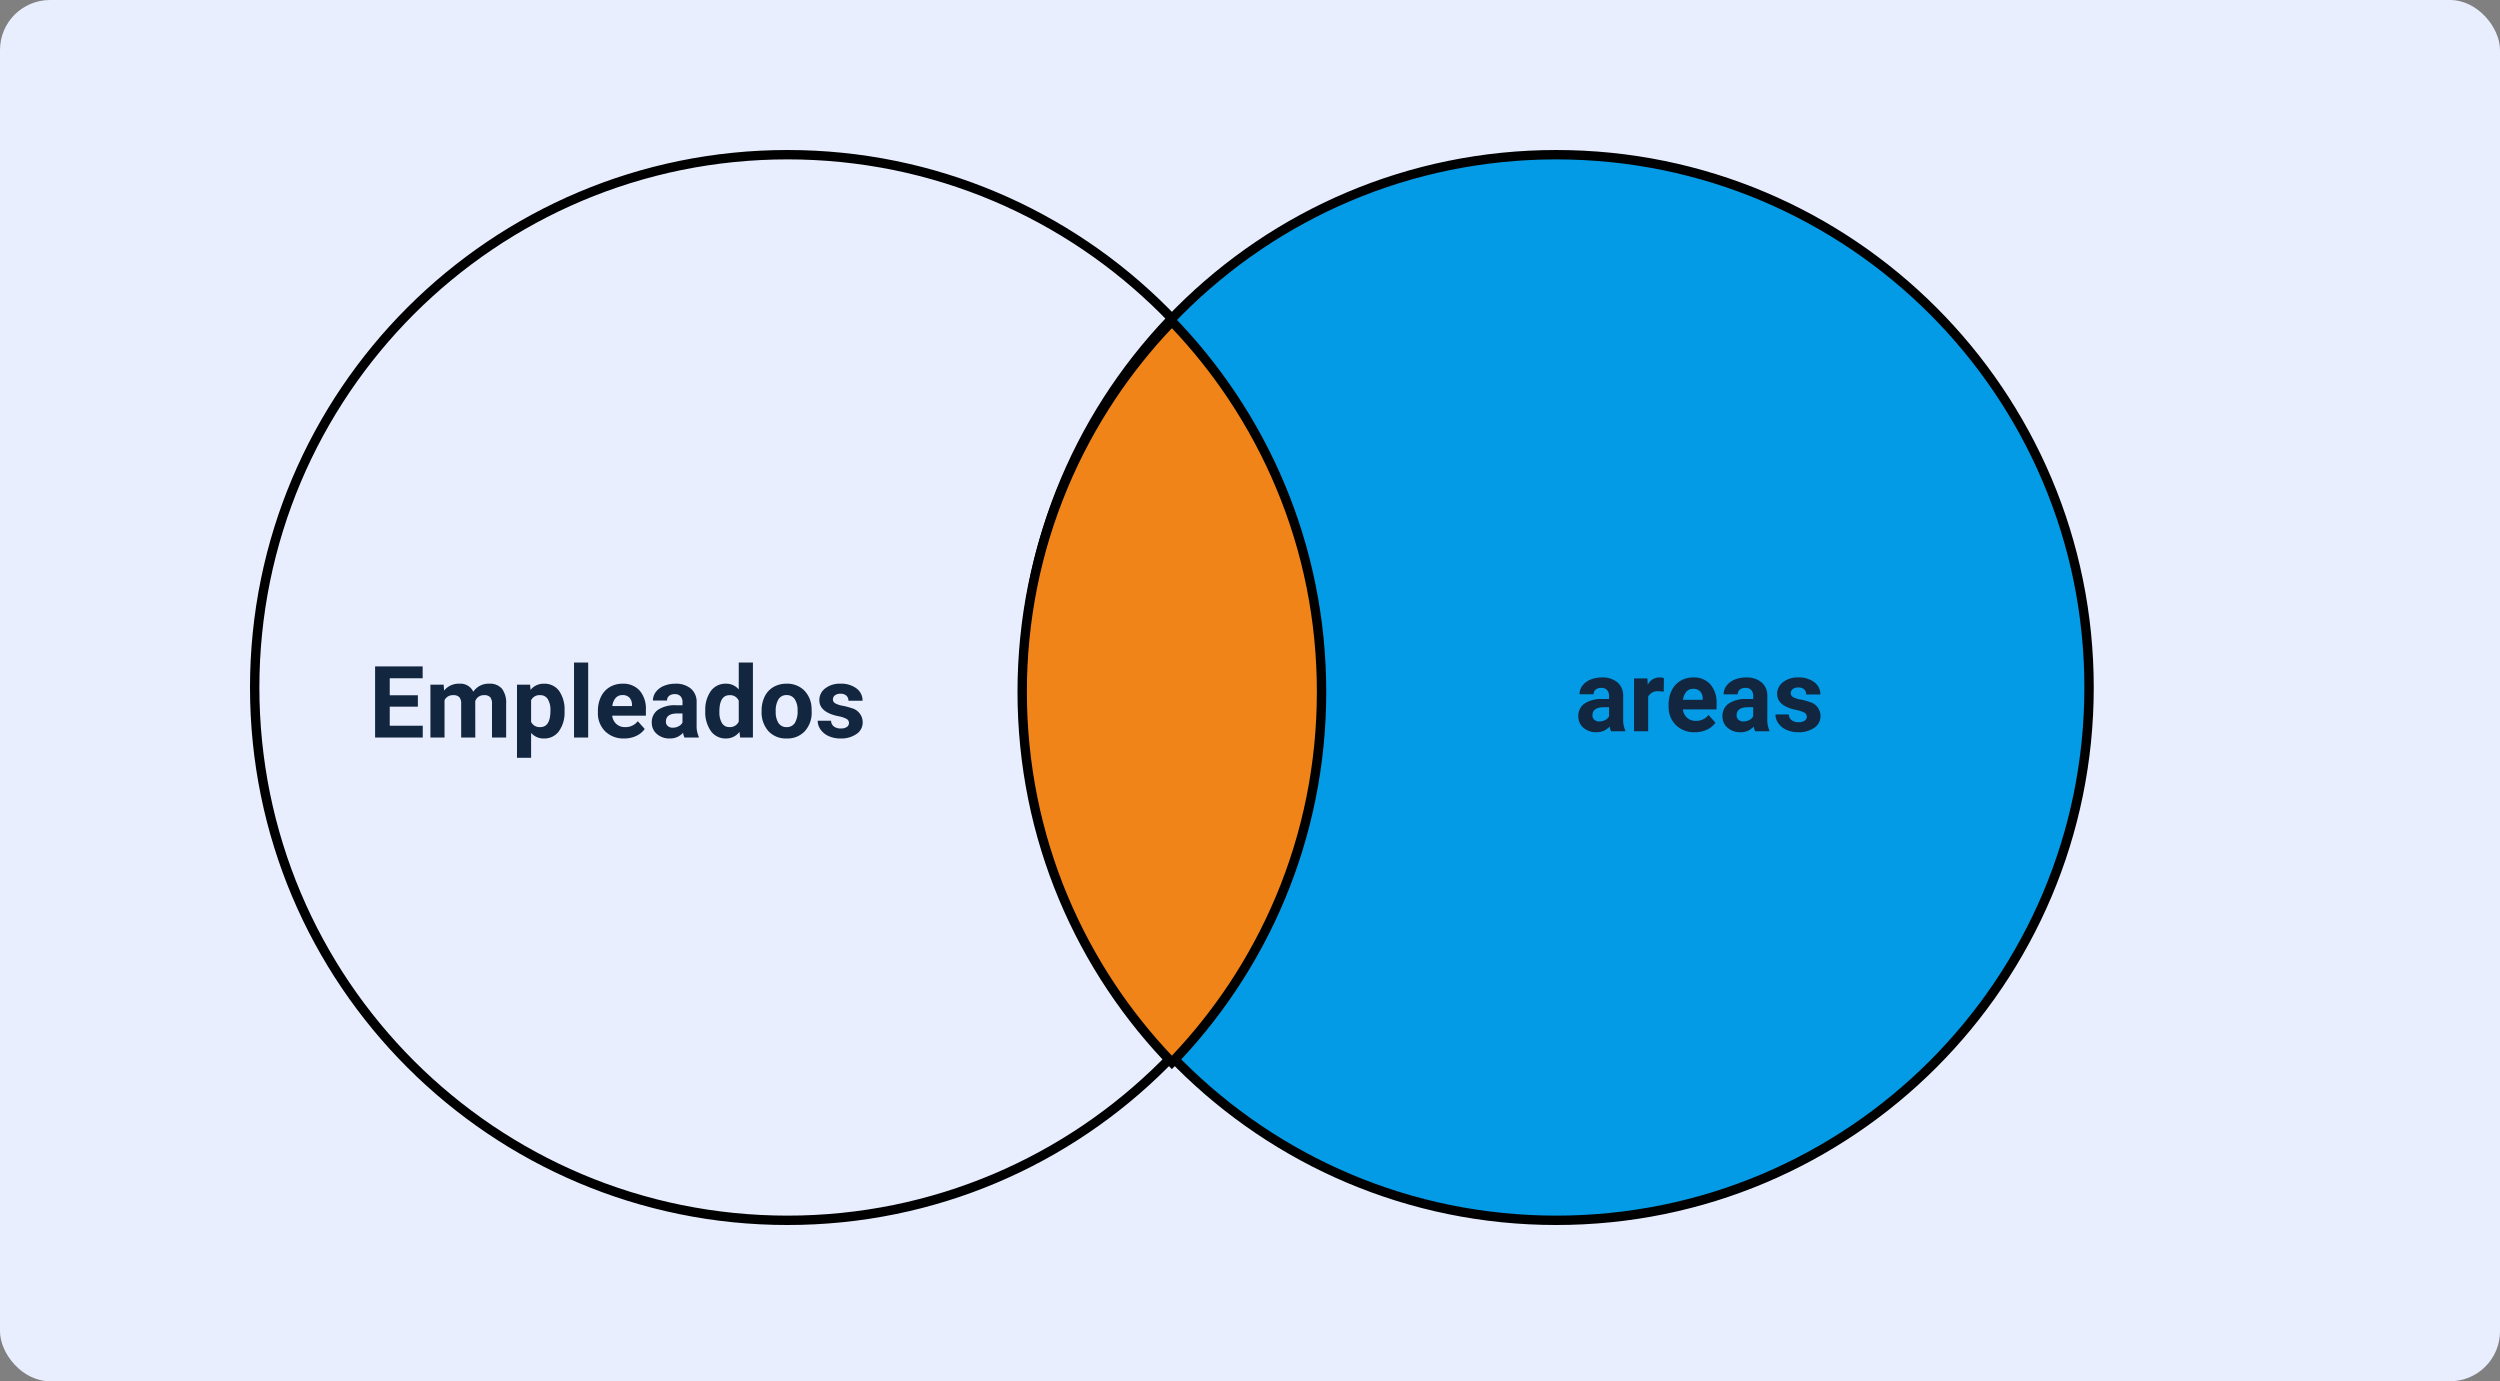 <svg xmlns="http://www.w3.org/2000/svg" width="400" height="221" viewBox="0 0 400 221">
  <rect x="0" y="0" width="400" height="221" fill="#808080" stroke="none"/>
  <g id="_51" data-name="51" transform="translate(-600 -6566)">
    <rect id="Rectángulo_404214" data-name="Rectángulo 404214" width="400" height="221" rx="8" transform="translate(600 6566)" fill="#e8eefe"/>
    <g id="Trazado_886799" data-name="Trazado 886799" transform="translate(640 6590.001)" fill="none">
      <path d="M86,0A86,86,0,1,1,0,86,86,86,0,0,1,86,0Z" stroke="none"/>
      <path d="M 86 1.5 C 80.266 1.5 74.536 2.078 68.969 3.217 C 63.544 4.327 58.208 5.983 53.109 8.14 C 48.103 10.257 43.274 12.879 38.756 15.93 C 34.282 18.953 30.074 22.425 26.249 26.249 C 22.425 30.074 18.953 34.282 15.93 38.756 C 12.879 43.274 10.257 48.103 8.14 53.109 C 5.983 58.208 4.327 63.544 3.217 68.969 C 2.078 74.536 1.5 80.266 1.5 86 C 1.5 91.734 2.078 97.464 3.217 103.031 C 4.327 108.456 5.983 113.792 8.14 118.891 C 10.257 123.897 12.879 128.726 15.93 133.244 C 18.953 137.718 22.425 141.926 26.249 145.751 C 30.074 149.575 34.282 153.047 38.756 156.07 C 43.274 159.121 48.103 161.743 53.109 163.86 C 58.208 166.017 63.544 167.673 68.969 168.783 C 74.536 169.922 80.266 170.5 86 170.5 C 91.734 170.5 97.464 169.922 103.031 168.783 C 108.456 167.673 113.792 166.017 118.891 163.86 C 123.897 161.743 128.726 159.121 133.244 156.07 C 137.718 153.047 141.926 149.575 145.751 145.751 C 149.575 141.926 153.047 137.718 156.07 133.244 C 159.121 128.726 161.743 123.897 163.86 118.891 C 166.017 113.792 167.673 108.456 168.783 103.031 C 169.922 97.464 170.5 91.734 170.5 86 C 170.5 80.266 169.922 74.536 168.783 68.969 C 167.673 63.544 166.017 58.208 163.86 53.109 C 161.743 48.103 159.121 43.274 156.07 38.756 C 153.047 34.282 149.575 30.074 145.751 26.249 C 141.926 22.425 137.718 18.953 133.244 15.93 C 128.726 12.879 123.897 10.257 118.891 8.14 C 113.792 5.983 108.456 4.327 103.031 3.217 C 97.464 2.078 91.734 1.5 86 1.5 M 86 0 C 133.496 0 172 38.503 172 86 C 172 133.496 133.496 172 86 172 C 38.503 172 0 133.496 0 86 C 0 38.503 38.503 0 86 0 Z" stroke="none" fill="#000"/>
    </g>
    <g id="Trazado_886767" data-name="Trazado 886767" transform="translate(763 6590.001)" fill="#039be5">
      <path d="M 86 171.25 C 80.215 171.25 74.435 170.667 68.818 169.518 C 63.345 168.398 57.962 166.727 52.817 164.551 C 47.766 162.414 42.894 159.77 38.336 156.691 C 33.822 153.641 29.577 150.139 25.719 146.281 C 21.861 142.423 18.359 138.178 15.309 133.664 C 12.23 129.106 9.586 124.234 7.449 119.183 C 5.273 114.038 3.602 108.655 2.482 103.182 C 1.333 97.565 0.75 91.785 0.75 86 C 0.75 80.215 1.333 74.435 2.482 68.818 C 3.602 63.345 5.273 57.962 7.449 52.817 C 9.586 47.766 12.23 42.894 15.309 38.336 C 18.359 33.822 21.861 29.577 25.719 25.719 C 29.577 21.861 33.822 18.359 38.336 15.309 C 42.894 12.23 47.766 9.586 52.817 7.449 C 57.962 5.273 63.345 3.602 68.818 2.482 C 74.435 1.333 80.215 0.75 86 0.75 C 91.785 0.75 97.565 1.333 103.182 2.482 C 108.655 3.602 114.038 5.273 119.183 7.449 C 124.234 9.586 129.106 12.23 133.664 15.309 C 138.178 18.359 142.423 21.861 146.281 25.719 C 150.139 29.577 153.641 33.822 156.691 38.336 C 159.77 42.894 162.414 47.766 164.551 52.817 C 166.727 57.962 168.398 63.345 169.518 68.818 C 170.667 74.435 171.25 80.215 171.25 86 C 171.25 91.785 170.667 97.565 169.518 103.182 C 168.398 108.655 166.727 114.038 164.551 119.183 C 162.414 124.234 159.77 129.106 156.691 133.664 C 153.641 138.178 150.139 142.423 146.281 146.281 C 142.423 150.139 138.178 153.641 133.664 156.691 C 129.106 159.77 124.234 162.414 119.183 164.551 C 114.038 166.727 108.655 168.398 103.182 169.518 C 97.565 170.667 91.785 171.25 86 171.25 Z" stroke="none"/>
      <path d="M 86 1.5 C 80.266 1.5 74.536 2.078 68.969 3.217 C 63.544 4.327 58.208 5.983 53.109 8.14 C 48.103 10.257 43.274 12.879 38.756 15.93 C 34.282 18.953 30.074 22.425 26.249 26.249 C 22.425 30.074 18.953 34.282 15.93 38.756 C 12.879 43.274 10.257 48.103 8.14 53.109 C 5.983 58.208 4.327 63.544 3.217 68.969 C 2.078 74.536 1.5 80.266 1.5 86 C 1.5 91.734 2.078 97.464 3.217 103.031 C 4.327 108.456 5.983 113.792 8.14 118.891 C 10.257 123.897 12.879 128.726 15.93 133.244 C 18.953 137.718 22.425 141.926 26.249 145.751 C 30.074 149.575 34.282 153.047 38.756 156.07 C 43.274 159.121 48.103 161.743 53.109 163.86 C 58.208 166.017 63.544 167.673 68.969 168.783 C 74.536 169.922 80.266 170.5 86 170.5 C 91.734 170.5 97.464 169.922 103.031 168.783 C 108.456 167.673 113.792 166.017 118.891 163.86 C 123.897 161.743 128.726 159.121 133.244 156.07 C 137.718 153.047 141.926 149.575 145.751 145.751 C 149.575 141.926 153.047 137.718 156.07 133.244 C 159.121 128.726 161.743 123.897 163.86 118.891 C 166.017 113.792 167.673 108.456 168.783 103.031 C 169.922 97.464 170.5 91.734 170.5 86 C 170.5 80.266 169.922 74.536 168.783 68.969 C 167.673 63.544 166.017 58.208 163.86 53.109 C 161.743 48.103 159.121 43.274 156.07 38.756 C 153.047 34.282 149.575 30.074 145.751 26.249 C 141.926 22.425 137.718 18.953 133.244 15.93 C 128.726 12.879 123.897 10.257 118.891 8.14 C 113.792 5.983 108.456 4.327 103.031 3.217 C 97.464 2.078 91.734 1.5 86 1.5 M 86 0 C 133.496 0 172 38.503 172 86 C 172 133.496 133.496 172 86 172 C 38.503 172 0 133.496 0 86 C 0 38.503 38.503 0 86 0 Z" stroke="none" fill="#000"/>
    </g>
    <path id="Trazado_886800" data-name="Trazado 886800" d="M7.859-4.93h-4.5v3.047H8.641V0H1.016V-11.375H8.625v1.9H3.359v2.711h4.5Zm4.125-3.523.07.945a2.971,2.971,0,0,1,2.43-1.1A2.255,2.255,0,0,1,16.727-7.32a2.9,2.9,0,0,1,2.539-1.289,2.521,2.521,0,0,1,2.047.8,3.681,3.681,0,0,1,.672,2.41V0H19.719V-5.391a1.61,1.61,0,0,0-.281-1.051,1.246,1.246,0,0,0-.992-.332,1.409,1.409,0,0,0-1.406.969L17.047,0H14.789V-5.383A1.59,1.59,0,0,0,14.5-6.445a1.259,1.259,0,0,0-.984-.328,1.463,1.463,0,0,0-1.391.8V0H9.867V-8.453Zm19.344,4.3a5.07,5.07,0,0,1-.887,3.129A2.843,2.843,0,0,1,28.047.156a2.633,2.633,0,0,1-2.07-.891V3.25H23.719v-11.7h2.094l.078.828a2.654,2.654,0,0,1,2.141-.984,2.862,2.862,0,0,1,2.43,1.156,5.207,5.207,0,0,1,.867,3.188ZM29.07-4.312a3.327,3.327,0,0,0-.418-1.82,1.361,1.361,0,0,0-1.215-.641,1.478,1.478,0,0,0-1.461.813V-2.5a1.5,1.5,0,0,0,1.477.836Q29.07-1.664,29.07-4.312ZM35.109,0H32.844V-12h2.266Zm5.75.156A4.15,4.15,0,0,1,37.832-.984a4.054,4.054,0,0,1-1.168-3.039v-.219a5.106,5.106,0,0,1,.492-2.277,3.612,3.612,0,0,1,1.395-1.547,3.914,3.914,0,0,1,2.059-.543,3.508,3.508,0,0,1,2.73,1.094,4.444,4.444,0,0,1,1,3.1v.922H38.953a2.1,2.1,0,0,0,.66,1.328,2,2,0,0,0,1.395.5,2.437,2.437,0,0,0,2.039-.945l1.109,1.242A3.389,3.389,0,0,1,42.781-.246,4.511,4.511,0,0,1,40.859.156ZM40.6-6.789a1.411,1.411,0,0,0-1.09.455,2.357,2.357,0,0,0-.535,1.3h3.141v-.181a1.681,1.681,0,0,0-.406-1.165A1.456,1.456,0,0,0,40.6-6.789ZM50.516,0a2.507,2.507,0,0,1-.227-.758,2.732,2.732,0,0,1-2.133.914A3,3,0,0,1,46.1-.562a2.312,2.312,0,0,1-.816-1.812,2.389,2.389,0,0,1,1-2.062,4.915,4.915,0,0,1,2.879-.727H50.2v-.484a1.393,1.393,0,0,0-.3-.937,1.183,1.183,0,0,0-.949-.352,1.345,1.345,0,0,0-.895.273.929.929,0,0,0-.324.75H45.469a2.268,2.268,0,0,1,.453-1.359,3,3,0,0,1,1.281-.98,4.669,4.669,0,0,1,1.859-.355,3.689,3.689,0,0,1,2.48.785,2.747,2.747,0,0,1,.918,2.207v3.664A4.041,4.041,0,0,0,52.8-.133V0ZM48.648-1.57a1.945,1.945,0,0,0,.922-.223,1.462,1.462,0,0,0,.625-.6V-3.844h-.844q-1.7,0-1.8,1.172l-.008.133a.9.9,0,0,0,.3.7A1.153,1.153,0,0,0,48.648-1.57Zm5.2-2.719a5.094,5.094,0,0,1,.887-3.148,2.877,2.877,0,0,1,2.426-1.172,2.589,2.589,0,0,1,2.039.922V-12h2.266V0H59.422l-.109-.9A2.657,2.657,0,0,1,57.141.156,2.869,2.869,0,0,1,54.746-1.02,5.258,5.258,0,0,1,53.844-4.289Zm2.258.168A3.337,3.337,0,0,0,56.516-2.3a1.349,1.349,0,0,0,1.2.634A1.511,1.511,0,0,0,59.2-2.548V-5.889a1.489,1.489,0,0,0-1.461-.884Q56.1-6.773,56.1-4.121ZM62.859-4.3a5.013,5.013,0,0,1,.484-2.242A3.546,3.546,0,0,1,64.738-8.07a4.069,4.069,0,0,1,2.113-.539,3.849,3.849,0,0,1,2.793,1.047,4.2,4.2,0,0,1,1.207,2.844l.016.578A4.418,4.418,0,0,1,69.781-1.02,3.775,3.775,0,0,1,66.867.156a3.793,3.793,0,0,1-2.918-1.172A4.5,4.5,0,0,1,62.859-4.2Zm2.258.16A3.16,3.16,0,0,0,65.57-2.3a1.5,1.5,0,0,0,1.3.638,1.5,1.5,0,0,0,1.281-.63,3.457,3.457,0,0,0,.461-2.015,3.128,3.128,0,0,0-.461-1.831,1.5,1.5,0,0,0-1.3-.649,1.474,1.474,0,0,0-1.281.646A3.516,3.516,0,0,0,65.117-4.144ZM76.836-2.336a.727.727,0,0,0-.41-.652,4.659,4.659,0,0,0-1.316-.426q-3.016-.633-3.016-2.562a2.323,2.323,0,0,1,.934-1.879,3.766,3.766,0,0,1,2.441-.754,4.053,4.053,0,0,1,2.574.758,2.388,2.388,0,0,1,.965,1.969H76.75a1.092,1.092,0,0,0-.312-.8A1.322,1.322,0,0,0,75.461-7a1.351,1.351,0,0,0-.883.258.814.814,0,0,0-.312.656.7.7,0,0,0,.355.605,3.657,3.657,0,0,0,1.2.4,9.8,9.8,0,0,1,1.422.379A2.336,2.336,0,0,1,79.031-2.43a2.2,2.2,0,0,1-.992,1.871,4.28,4.28,0,0,1-2.562.715A4.47,4.47,0,0,1,73.59-.223,3.166,3.166,0,0,1,72.3-1.262a2.414,2.414,0,0,1-.469-1.426h2.141a1.179,1.179,0,0,0,.445.922,1.766,1.766,0,0,0,1.109.32,1.635,1.635,0,0,0,.98-.246A.766.766,0,0,0,76.836-2.336Z" transform="translate(659 6684.001)" fill="#12263f"/>
    <path id="Trazado_886801" data-name="Trazado 886801" d="M5.766,0a2.507,2.507,0,0,1-.227-.758A2.732,2.732,0,0,1,3.406.156,3,3,0,0,1,1.348-.562,2.312,2.312,0,0,1,.531-2.375a2.389,2.389,0,0,1,1-2.062,4.915,4.915,0,0,1,2.879-.727H5.445v-.484a1.393,1.393,0,0,0-.3-.937A1.183,1.183,0,0,0,4.2-6.937a1.345,1.345,0,0,0-.895.273.929.929,0,0,0-.324.75H.719a2.268,2.268,0,0,1,.453-1.359,3,3,0,0,1,1.281-.98,4.669,4.669,0,0,1,1.859-.355,3.689,3.689,0,0,1,2.48.785,2.747,2.747,0,0,1,.918,2.207v3.664a4.041,4.041,0,0,0,.336,1.82V0ZM3.9-1.57a1.945,1.945,0,0,0,.922-.223,1.462,1.462,0,0,0,.625-.6V-3.844H4.6q-1.7,0-1.8,1.172l-.008.133a.9.9,0,0,0,.3.7A1.153,1.153,0,0,0,3.9-1.57ZM14.2-6.336a6.134,6.134,0,0,0-.812-.062,1.654,1.654,0,0,0-1.68.867V0H9.445V-8.453h2.133l.063,1.008a2.092,2.092,0,0,1,1.883-1.164,2.366,2.366,0,0,1,.7.1ZM19.172.156A4.15,4.15,0,0,1,16.145-.984a4.054,4.054,0,0,1-1.168-3.039v-.219a5.106,5.106,0,0,1,.492-2.277,3.612,3.612,0,0,1,1.395-1.547,3.914,3.914,0,0,1,2.059-.543,3.508,3.508,0,0,1,2.73,1.094,4.444,4.444,0,0,1,1,3.1v.922H17.266a2.1,2.1,0,0,0,.66,1.328,2,2,0,0,0,1.395.5,2.437,2.437,0,0,0,2.039-.945l1.109,1.242A3.389,3.389,0,0,1,21.094-.246,4.511,4.511,0,0,1,19.172.156Zm-.258-6.945a1.411,1.411,0,0,0-1.09.455,2.357,2.357,0,0,0-.535,1.3H20.43v-.181a1.681,1.681,0,0,0-.406-1.165A1.456,1.456,0,0,0,18.914-6.789ZM28.828,0A2.507,2.507,0,0,1,28.6-.758a2.732,2.732,0,0,1-2.133.914A3,3,0,0,1,24.41-.562a2.312,2.312,0,0,1-.816-1.812,2.389,2.389,0,0,1,1-2.062,4.915,4.915,0,0,1,2.879-.727h1.039v-.484a1.393,1.393,0,0,0-.3-.937,1.183,1.183,0,0,0-.949-.352,1.345,1.345,0,0,0-.895.273.929.929,0,0,0-.324.75H23.781a2.268,2.268,0,0,1,.453-1.359,3,3,0,0,1,1.281-.98,4.669,4.669,0,0,1,1.859-.355,3.689,3.689,0,0,1,2.48.785,2.747,2.747,0,0,1,.918,2.207v3.664a4.041,4.041,0,0,0,.336,1.82V0ZM26.961-1.57a1.945,1.945,0,0,0,.922-.223,1.462,1.462,0,0,0,.625-.6V-3.844h-.844q-1.7,0-1.8,1.172l-.008.133a.9.9,0,0,0,.3.7A1.153,1.153,0,0,0,26.961-1.57Zm10.125-.766a.727.727,0,0,0-.41-.652,4.659,4.659,0,0,0-1.316-.426q-3.016-.633-3.016-2.562a2.323,2.323,0,0,1,.934-1.879,3.766,3.766,0,0,1,2.441-.754,4.053,4.053,0,0,1,2.574.758,2.388,2.388,0,0,1,.965,1.969H37a1.092,1.092,0,0,0-.312-.8A1.322,1.322,0,0,0,35.711-7a1.351,1.351,0,0,0-.883.258.814.814,0,0,0-.312.656.7.7,0,0,0,.355.605,3.657,3.657,0,0,0,1.2.4,9.8,9.8,0,0,1,1.422.379A2.336,2.336,0,0,1,39.281-2.43a2.2,2.2,0,0,1-.992,1.871,4.28,4.28,0,0,1-2.562.715A4.47,4.47,0,0,1,33.84-.223a3.166,3.166,0,0,1-1.293-1.039,2.414,2.414,0,0,1-.469-1.426h2.141a1.179,1.179,0,0,0,.445.922,1.766,1.766,0,0,0,1.109.32,1.635,1.635,0,0,0,.98-.246A.766.766,0,0,0,37.086-2.336Z" transform="translate(852 6683.001)" fill="#12263f"/>
    <g id="Trazado_886802" data-name="Trazado 886802" transform="translate(762.801 6616.349)" fill="#f08418">
      <path d="M 24.699 119.642 C 21.123 115.939 17.868 111.898 15.019 107.621 C 11.999 103.089 9.406 98.25 7.312 93.239 C 5.18 88.135 3.542 82.798 2.445 77.375 C 1.32 71.811 0.749 66.087 0.749 60.359 C 0.749 54.632 1.32 48.907 2.445 43.343 C 3.542 37.92 5.18 32.583 7.312 27.479 C 9.406 22.468 11.999 17.629 15.019 13.096 C 17.868 8.82 21.123 4.779 24.699 1.075 C 28.276 4.779 31.53 8.82 34.379 13.096 C 37.399 17.629 39.992 22.468 42.085 27.479 C 44.218 32.583 45.855 37.92 46.952 43.343 C 48.078 48.907 48.648 54.632 48.648 60.359 C 48.648 66.087 48.078 71.811 46.952 77.375 C 45.855 82.798 44.218 88.135 42.085 93.239 C 39.992 98.25 37.399 103.089 34.379 107.621 C 31.53 111.898 28.276 115.939 24.699 119.642 Z" stroke="none"/>
      <path d="M 24.699 118.557 C 28.033 115.041 31.074 111.229 33.755 107.206 C 36.748 102.713 39.318 97.917 41.393 92.95 C 43.507 87.891 45.13 82.601 46.217 77.226 C 47.333 71.712 47.898 66.037 47.898 60.359 C 47.898 49.064 45.71 38.099 41.393 27.768 C 39.318 22.801 36.748 18.005 33.755 13.512 C 31.075 9.489 28.033 5.676 24.699 2.16 C 21.366 5.676 18.323 9.489 15.643 13.512 C 12.65 18.005 10.08 22.801 8.004 27.768 C 3.688 38.099 1.499 49.064 1.499 60.359 C 1.499 66.037 2.065 71.712 3.18 77.226 C 4.268 82.601 5.891 87.891 8.004 92.95 C 10.08 97.917 12.65 102.713 15.643 107.206 C 18.324 111.229 21.366 115.041 24.699 118.557 M 24.699 120.717 C 9.422 105.18 -0.001 83.869 -0.001 60.359 C -0.001 36.848 9.422 15.539 24.699 -1.56249996052793e-06 C 39.976 15.539 49.398 36.848 49.398 60.359 C 49.398 83.869 39.976 105.18 24.699 120.717 Z" stroke="none" fill="#000"/>
    </g>
  </g>
</svg>
